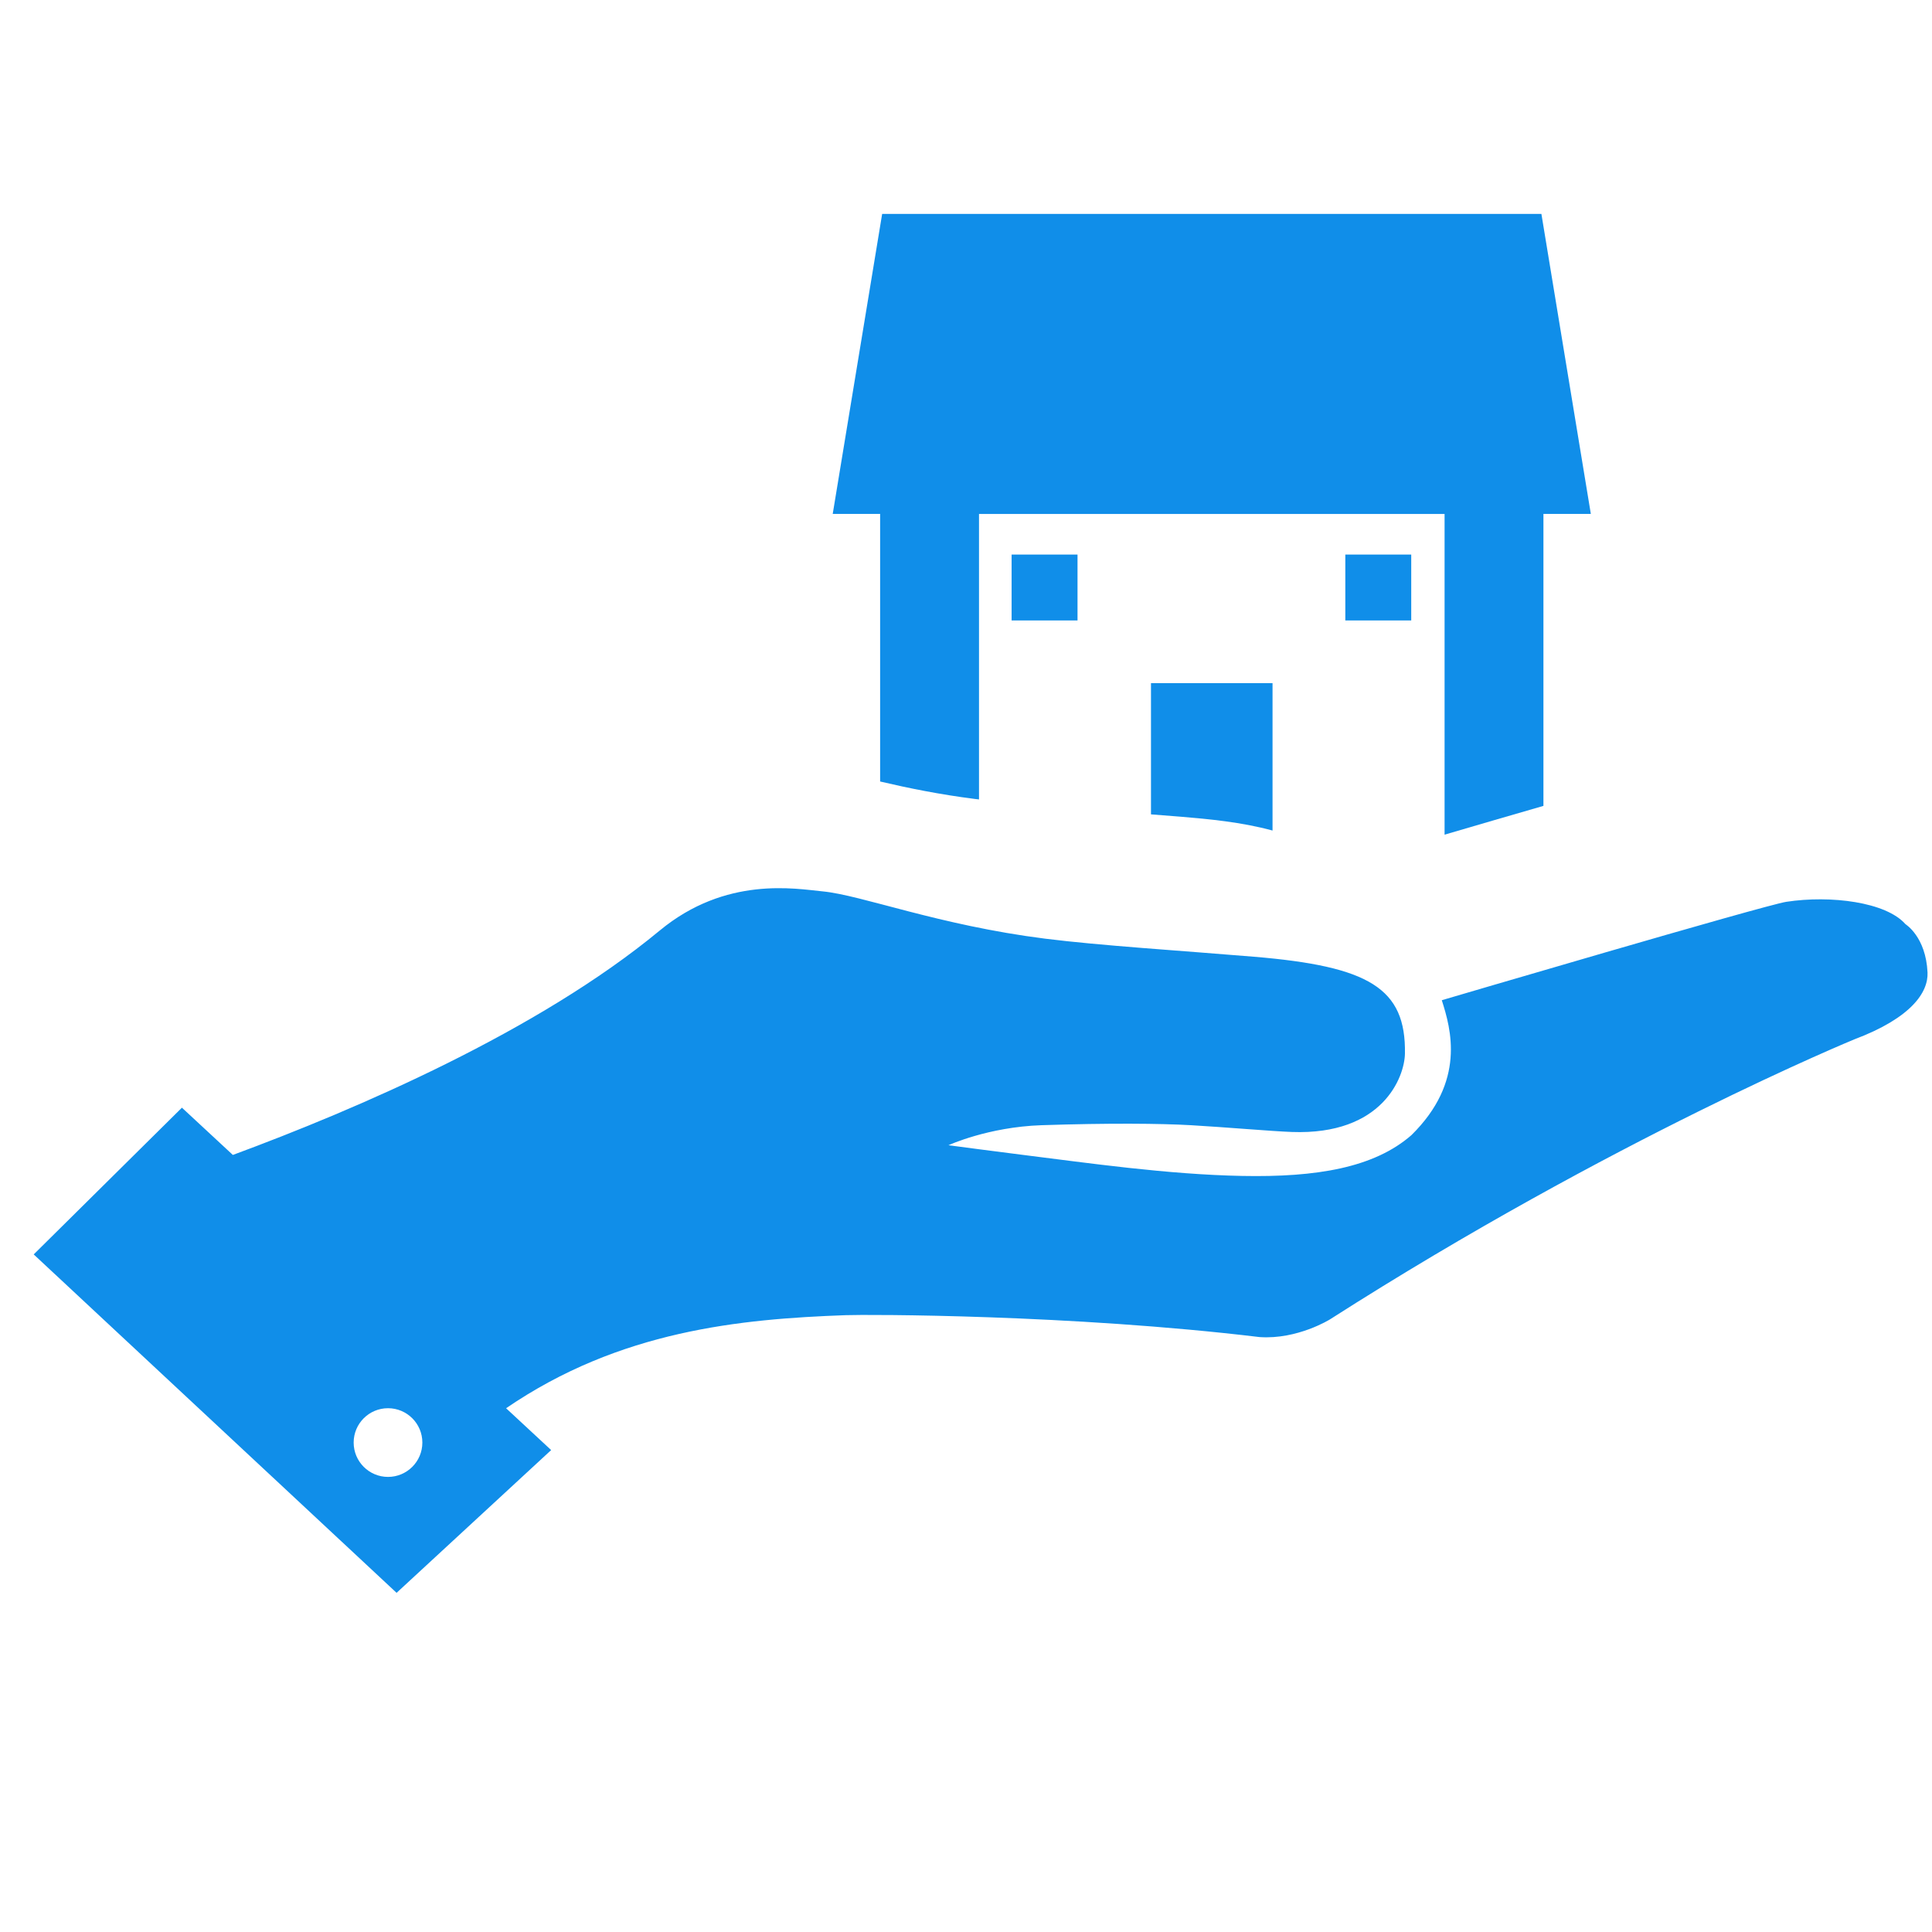 <?xml version="1.0" standalone="no"?><!DOCTYPE svg PUBLIC "-//W3C//DTD SVG 1.1//EN" "http://www.w3.org/Graphics/SVG/1.1/DTD/svg11.dtd"><svg t="1526624540340" class="icon" style="" viewBox="0 0 1024 1024" version="1.1" xmlns="http://www.w3.org/2000/svg" p-id="2663" xmlns:xlink="http://www.w3.org/1999/xlink" width="200" height="200"><defs><style type="text/css"></style></defs><path d="M536.172 293.916h34.934v34.934h-34.934zM713.047 293.916h34.934v34.934h-34.934zM626.212 432.907c14.127 1.201 31.603 2.749 48.26 7.3v-78.115h-64.426v69.541l16.165 1.275z" p-id="2664" fill="#108ee9"></path><path d="M818.051 427.136v-154.756h25.122l-26.196-158.997h-349.417l-26.196 158.997h25.122v141.83c15.001 3.514 31.567 6.881 50.226 9.248l2.185 0.255v-151.315h246.762v169.994c16.894-4.97 35.007-10.23 52.393-15.255z" p-id="2665" fill="#108ee9"></path><path d="M292.124 768.574l-23.884-22.173c60.293-41.269 124.209-47.313 180.023-49.334 11.123-0.419 119.385-0.419 219.363 11.615 20.080 1.383 37.301-9.393 37.301-9.393 149.986-95.883 277.891-148.402 277.891-148.402 30.347-11.414 39.267-25.013 38.812-35.462-0.892-18.988-11.615-25.504-11.724-25.632-10.322-11.706-39.595-15.401-63.115-11.814-11.687 1.803-182.609 52.156-182.609 52.156 4.861 15.237 12.852 43.018-16.093 71.507-19.77 17.258-50.208 22.41-89.748 21.627-39.486-0.747-82.247-6.935-115.216-11.031-10.704-1.311-40.414-5.243-40.414-5.243s20.917-9.648 49.261-10.613c35.39-1.183 63.261-0.928 79.298 0 17.585 1.002 42.817 3.204 53.412 3.586 48.242 1.803 59.729-29.182 59.966-41.47 0.601-34.788-19.060-46.331-80.045-51.409-39.213-3.277-81.338-5.881-110.665-9.575-56.561-7.154-97.23-23.084-117.947-25.068-14.254-1.365-51.228-8.283-86.362 20.789-64.516 53.375-160.509 94.627-226.208 118.911l-26.997-25.050-78.553 77.77 192.33 179.369 81.92-75.658zM187.448 764.587c0-10.054 8.15-18.205 18.205-18.205s18.205 8.15 18.205 18.205c0 10.054-8.15 18.205-18.205 18.205-10.054 0-18.205-8.15-18.205-18.205z" p-id="2666" fill="#108ee9"></path></svg>